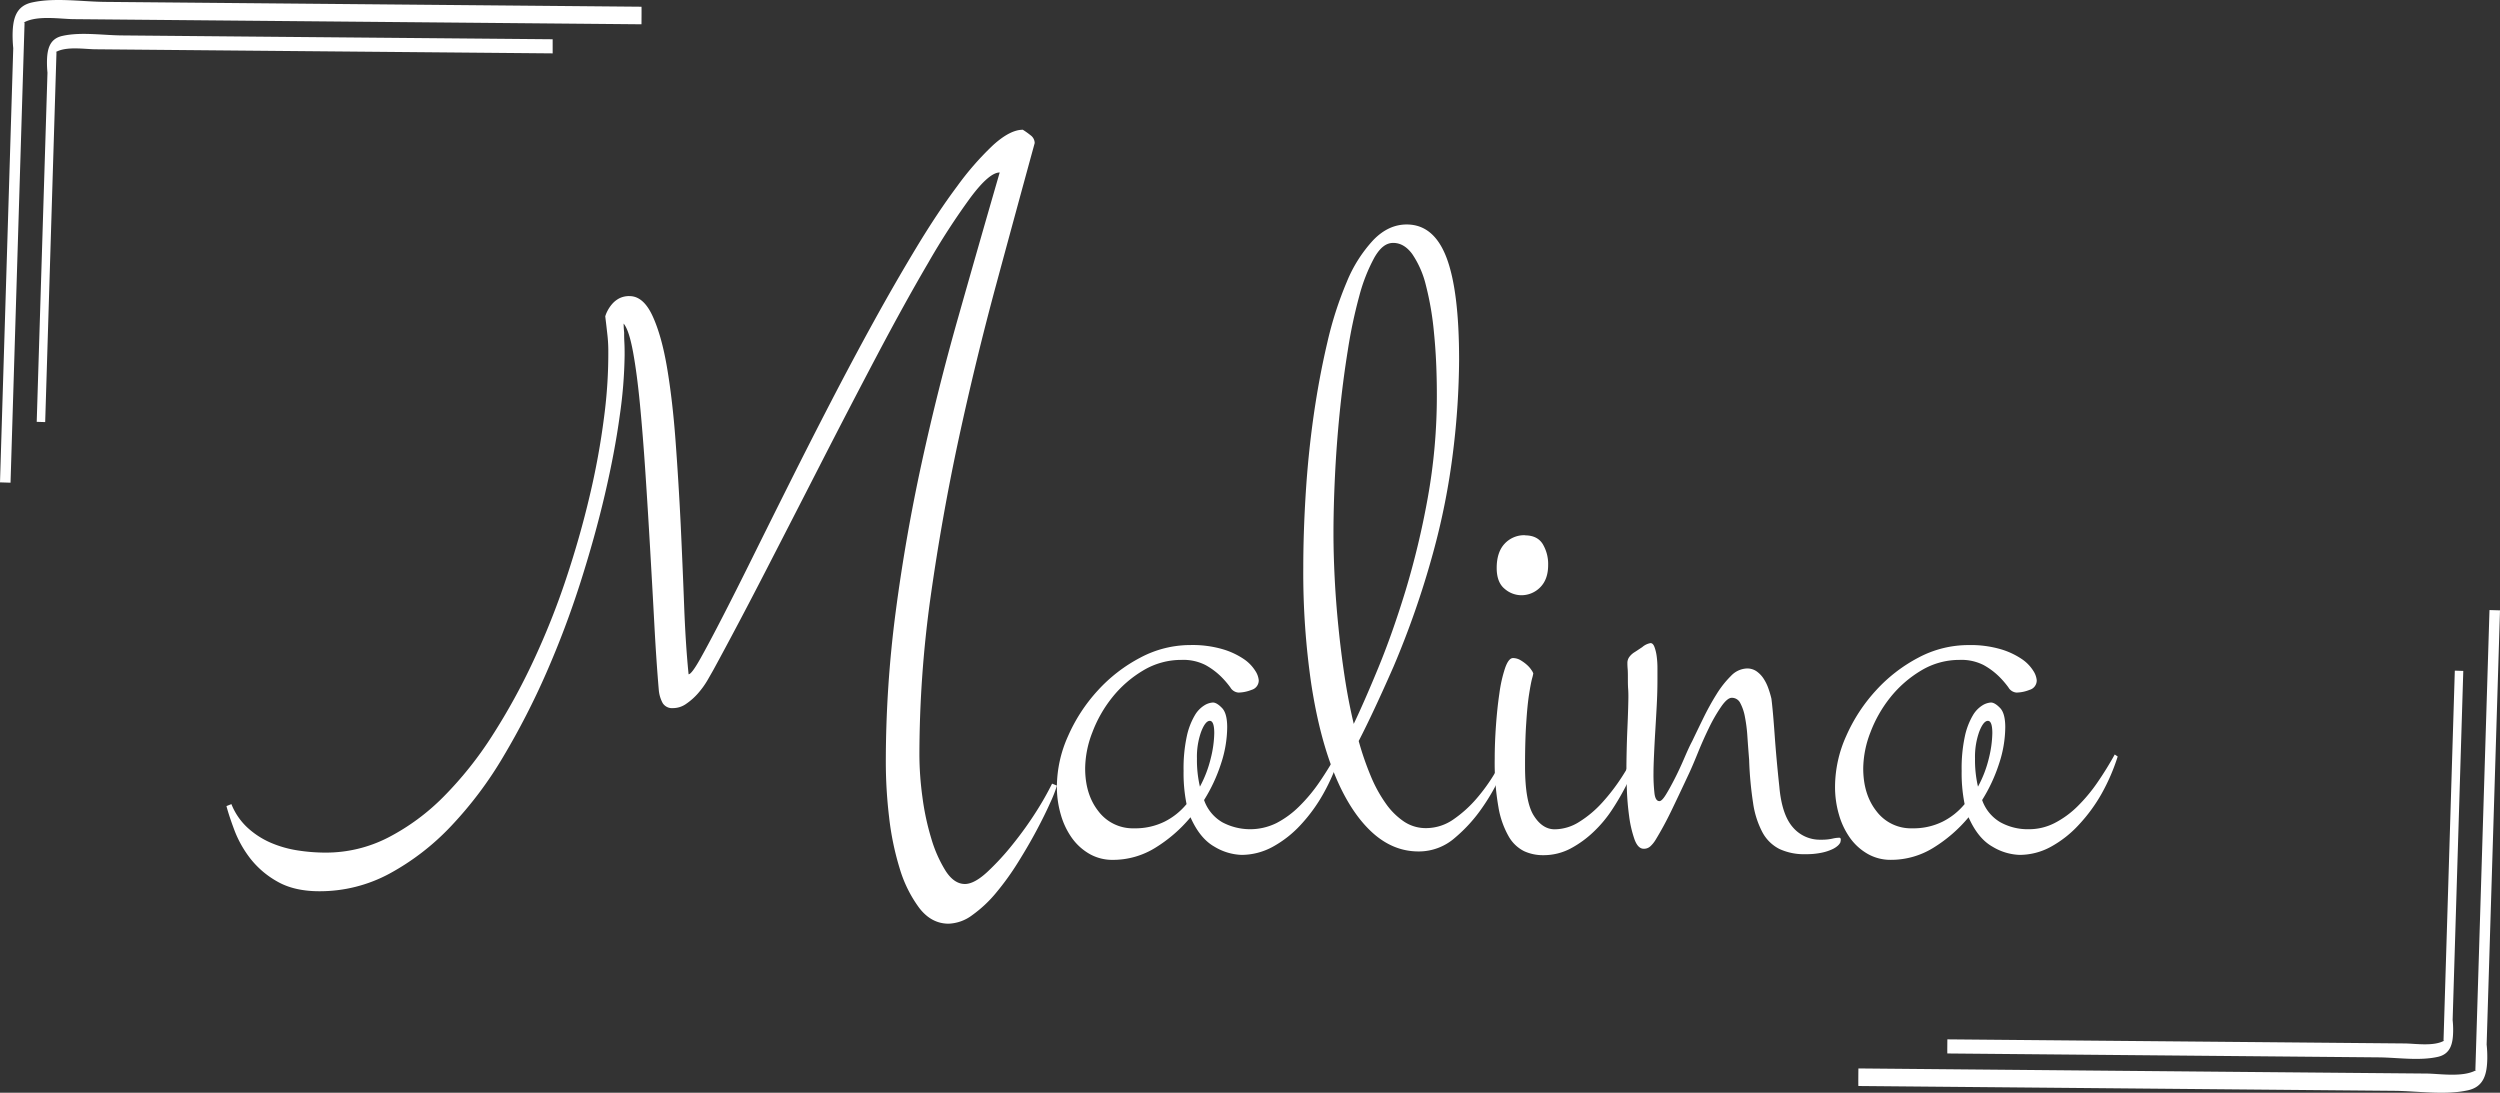 <svg xmlns="http://www.w3.org/2000/svg" viewBox="0 0 885.17 386.91"><rect x="0" y="0" width="885.17" height="386.91" fill="#333333" stroke="none"/><defs><style>.cls-1{fill:#fff;}</style></defs><title>White logo</title><g id="Lager_2" data-name="Lager 2"><g id="Lager_1-2" data-name="Lager 1"><path class="cls-1" d="M374.23,278.16a47.81,47.81,0,0,1-2.45,6.22q-1.92,4.31-4.81,9.73t-6.57,11.3a95,95,0,0,1-7.71,10.69,44.29,44.29,0,0,1-8.41,7.89,14.78,14.78,0,0,1-8.4,3.06q-6.13,0-10.42-5.6a44.9,44.9,0,0,1-6.92-14,99.71,99.71,0,0,1-3.77-18.4,165.75,165.75,0,0,1-1.13-18.75,409.32,409.32,0,0,1,3.5-53.71q3.5-26.55,9.19-52.66t13-51.78q7.27-25.66,14.63-51.08-3.68,0-10.25,8.76a248.55,248.55,0,0,0-15,23.13q-8.42,14.37-18.22,32.94T290.69,164q-10,19.55-19.79,38.55T252.69,237c-.59,1.06-1.35,2.37-2.28,4a30.34,30.34,0,0,1-3.24,4.46,22.12,22.12,0,0,1-4.12,3.68,8.1,8.1,0,0,1-4.72,1.58,3.92,3.92,0,0,1-3.68-1.75,11.88,11.88,0,0,1-1.4-4.73q-.88-10.33-1.58-23.4t-1.49-26.63q-.78-13.57-1.66-26.81t-1.93-24.19q-1.05-10.94-2.45-18.57c-.94-5.08-2-8.44-3.33-10.08a31.21,31.21,0,0,0,.18,3.16c0,.93,0,2.1.08,3.5s.09,2.92.09,4.56a162.82,162.82,0,0,1-1.75,21.55q-1.75,12.8-5.25,27.78t-8.67,31.19a328.43,328.43,0,0,1-12,31.81,267.38,267.38,0,0,1-15.24,29.7,136.68,136.68,0,0,1-18.56,24.71,87,87,0,0,1-21.81,16.82,51.89,51.89,0,0,1-24.78,6.22q-8.92,0-14.89-3.42a31.85,31.85,0,0,1-9.63-8.23,38.94,38.94,0,0,1-5.6-10q-1.94-5.18-2.8-8.5l1.75-.7a22.87,22.87,0,0,0,5.78,8.41,29.49,29.49,0,0,0,8.14,5.26,39.18,39.18,0,0,0,9.46,2.71,63.9,63.9,0,0,0,10.07.79,48.12,48.12,0,0,0,22.07-5.34,78,78,0,0,0,19.7-14.55,130,130,0,0,0,17.16-21.55A224.2,224.2,0,0,0,188.85,234a267.38,267.38,0,0,0,11.56-29q5-15,8.4-29.52a266.45,266.45,0,0,0,5.08-27.87,171.87,171.87,0,0,0,1.49-24A52.25,52.25,0,0,0,215,118c-.23-2.1-.47-4.09-.7-6a10.73,10.73,0,0,1,.79-1.93,12.47,12.47,0,0,1,1.66-2.45,8.69,8.69,0,0,1,2.54-2,7.64,7.64,0,0,1,3.59-.78q4.91,0,8.15,7t5.16,18.4q1.93,11.39,3,25.84T241,185.46q.7,14.91,1.23,28.92t1.58,24.36q1.05,0,4.11-5.44t7.79-14.63q4.74-9.19,10.86-21.55t13.05-26.2q6.92-13.84,14.54-28.56t15.24-28.57Q317,100,324.49,87.6T338.86,66a103,103,0,0,1,12.78-14.63q6-5.43,10.51-5.43a28.22,28.22,0,0,1,2.8,2,3.43,3.43,0,0,1,1.4,2.72q-6.48,23.66-13.66,50.2t-13.22,54.41q-6,27.87-10,56.25a405.85,405.85,0,0,0-3.94,55.9,112.79,112.79,0,0,0,1.05,14.64,90.63,90.63,0,0,0,3.15,14.8,46.32,46.32,0,0,0,5.08,11.48q3,4.65,6.83,4.65,3.31,0,7.88-4.21a90.05,90.05,0,0,0,9.11-9.9A125.79,125.79,0,0,0,367,287.19a106.7,106.7,0,0,0,5.51-9.73Z"/><path class="cls-1" d="M438.51,245.22a3.64,3.64,0,0,1-2.89-1.84,32,32,0,0,0-3.41-3.94,25.35,25.35,0,0,0-5.35-3.95,17.18,17.18,0,0,0-8.49-1.84,26.18,26.18,0,0,0-13.66,3.77,40.38,40.38,0,0,0-10.86,9.46,45.31,45.31,0,0,0-7.09,12.45,35.94,35.94,0,0,0-2.54,12.7q0,9.29,4.73,15.25a15.27,15.27,0,0,0,12.61,6,23.4,23.4,0,0,0,10.77-2.36,24.06,24.06,0,0,0,7.79-6.22,55.37,55.37,0,0,1-1.05-11.74,53.91,53.91,0,0,1,1.14-12.27,24.9,24.9,0,0,1,2.8-7.36,10.15,10.15,0,0,1,3.42-3.59,6.5,6.5,0,0,1,3-1c.94,0,2,.65,3.24,1.93s1.84,3.57,1.84,6.84a41.71,41.71,0,0,1-2.19,12.88,57.43,57.43,0,0,1-6,12.88,14.66,14.66,0,0,0,6.48,7.88,21,21,0,0,0,19.18.26,32.8,32.8,0,0,0,8-5.87,57.6,57.6,0,0,0,7.1-8.49q3.31-4.83,6.13-9.91l1.05.71a69.57,69.57,0,0,1-5.61,13A57.11,57.11,0,0,1,460.58,292a38.76,38.76,0,0,1-9.9,7.8,23.14,23.14,0,0,1-11.12,2.89,19.83,19.83,0,0,1-9.54-2.89q-5.17-2.9-8.5-10.43a50.93,50.93,0,0,1-12.43,10.78A28.36,28.36,0,0,1,394,304.45a16.33,16.33,0,0,1-8.23-2.1,19.69,19.69,0,0,1-6.21-5.61,26.69,26.69,0,0,1-3.94-8.24,34.76,34.76,0,0,1-1.41-10,44,44,0,0,1,3.95-17.87,58.77,58.77,0,0,1,10.5-16.12,54.68,54.68,0,0,1,15.07-11.65,37.63,37.63,0,0,1,17.77-4.47A38,38,0,0,1,433,229.89a26.84,26.84,0,0,1,7.45,3.5,14.08,14.08,0,0,1,4,4.12,7.28,7.28,0,0,1,1.23,3.33,3.46,3.46,0,0,1-2.54,3.42A13.23,13.23,0,0,1,438.51,245.22ZM423.8,268.53a41.58,41.58,0,0,0,1.05,10,41.54,41.54,0,0,0,3.85-10.07,39.24,39.24,0,0,0,1.23-8.85c0-2.92-.53-4.38-1.58-4.38s-2.07,1.29-3.06,3.85A26.25,26.25,0,0,0,423.8,268.53Z"/><path class="cls-1" d="M534.14,267.83c-.24.81-1.14,3-2.72,6.57a72.88,72.88,0,0,1-6.48,11.39,53.68,53.68,0,0,1-9.81,10.86,19.33,19.33,0,0,1-12.87,4.82q-9.28,0-16.81-7.1t-12.88-20.15q-5.34-13.05-8.23-31.63a272.37,272.37,0,0,1-2.89-41.53q0-12.62.88-26.55t2.8-27.42q1.94-13.5,4.82-25.76a127.58,127.58,0,0,1,6.92-21.56A49,49,0,0,1,486.24,85q5.34-5.52,11.82-5.52,9.63,0,14.1,11.74t4.46,36.27a276.72,276.72,0,0,1-2.1,32.16A248.87,248.87,0,0,1,507.34,196a315.24,315.24,0,0,1-13.92,40q-7.28,16.56-12.35,26.37a104.09,104.09,0,0,0,4.29,12.44,48.91,48.91,0,0,0,5.34,9.73,24.81,24.81,0,0,0,6.48,6.4,13.86,13.86,0,0,0,7.71,2.27,16.93,16.93,0,0,0,9.81-3.15,42.8,42.8,0,0,0,8.14-7.36,63.77,63.77,0,0,0,6.22-8.59c1.75-2.92,3.09-5.25,4-7Zm-62-79q0,7.36.43,15.86t1.32,17.26q.87,8.78,2.19,17.53t3.24,16.82q3.68-7.71,8.67-19.8t9.63-27.25a292.56,292.56,0,0,0,7.88-32.86,203,203,0,0,0,3.24-36.62q0-11.91-1-21.82a105.64,105.64,0,0,0-2.89-17,33.81,33.81,0,0,0-4.82-11c-1.93-2.62-4.17-3.94-6.74-3.94s-4.67,1.73-6.66,5.17a60.71,60.71,0,0,0-5.34,13.58A173.92,173.92,0,0,0,477.22,124q-1.75,10.86-2.89,22.25t-1.67,22.52Q472.14,179.86,472.14,188.79Z"/><path class="cls-1" d="M535.71,233a5.28,5.28,0,0,1,2.72.79,14.35,14.35,0,0,1,2.27,1.67,9.21,9.21,0,0,1,1.58,1.84,4.14,4.14,0,0,1,.61,1.14,16.73,16.73,0,0,1-.44,1.84q-.44,1.67-1.05,5.52t-1,10.07q-.44,6.23-.43,15.51,0,12.45,3.06,17.35t7.44,4.9a16.45,16.45,0,0,0,8.67-2.62,38.24,38.24,0,0,0,8.15-6.84,69.75,69.75,0,0,0,7.27-9.55,104.4,104.4,0,0,0,6-10.78l1.05.71c-.47,1.16-1.17,2.95-2.1,5.34s-2.1,5-3.51,7.8a90.24,90.24,0,0,1-5,8.67,44,44,0,0,1-6.65,8.06,37,37,0,0,1-8.23,6,20.43,20.43,0,0,1-9.72,2.37,15.94,15.94,0,0,1-6.75-1.41,13,13,0,0,1-5.43-5.16,31.21,31.21,0,0,1-3.67-10.43,91.12,91.12,0,0,1-1.32-17.17q0-5.43.44-11.66t1.23-11.56a48.47,48.47,0,0,1,2-8.85Q534.14,233,535.71,233Zm4.21-43.45q4.37,0,6.3,3.06a13.79,13.79,0,0,1,1.93,7.45c0,3.39-.94,6-2.8,7.88a9.31,9.31,0,0,1-6.84,2.81,9.1,9.1,0,0,1-5.78-2.28c-1.86-1.52-2.8-4-2.8-7.36,0-3.74.94-6.6,2.8-8.59A9.46,9.46,0,0,1,539.92,189.5Z"/><path class="cls-1" d="M584.4,227.7c.58,0,1.05.46,1.4,1.4a15.24,15.24,0,0,1,.79,3.33,31.35,31.35,0,0,1,.26,4.11v4q0,4.56-.26,9.37c-.17,3.22-.35,6.31-.53,9.29s-.32,5.73-.43,8.24-.18,4.58-.18,6.22a60.22,60.22,0,0,0,.35,7.27c.23,1.81.82,2.72,1.75,2.72.59,0,1.34-.76,2.28-2.28s1.95-3.36,3.06-5.52,2.19-4.47,3.25-6.92,2-4.62,3-6.49q1.75-3.67,3.94-8.15t4.64-8.41a34.72,34.72,0,0,1,5.17-6.57,8.17,8.17,0,0,1,5.69-2.63,5.8,5.8,0,0,1,3.42,1.05,9.61,9.61,0,0,1,2.54,2.72,16.09,16.09,0,0,1,1.66,3.51,32.85,32.85,0,0,1,1,3.41q.52,4,1.14,12.71t1.67,18.48q.87,9.83,4.73,14.29a12.53,12.53,0,0,0,10,4.46,17.45,17.45,0,0,0,3.94-.35,11.57,11.57,0,0,1,2.54-.35c.58,0,.7.59.35,1.76a4.55,4.55,0,0,1-.79,1,7.81,7.81,0,0,1-2,1.31,16.63,16.63,0,0,1-3.77,1.23,26.53,26.53,0,0,1-5.69.53,20.75,20.75,0,0,1-9.28-1.84,14.09,14.09,0,0,1-6-5.87,31.68,31.68,0,0,1-3.33-10.43,128.4,128.4,0,0,1-1.4-15.33c-.23-2.81-.43-5.52-.61-8.15a53.27,53.27,0,0,0-.88-7,16.71,16.71,0,0,0-1.66-4.91,3.28,3.28,0,0,0-3-1.84q-1.57,0-3.76,3.16a56.87,56.87,0,0,0-4.29,7.44q-2.1,4.31-3.94,8.85t-3.07,7.19q-3.85,8.24-6.39,13.49c-1.7,3.51-3.53,6.9-5.52,10.16a10.5,10.5,0,0,1-1.84,2.28,3.35,3.35,0,0,1-2.36.88q-2.1,0-3.33-3.51a40.83,40.83,0,0,1-1.84-8.06q-.62-4.55-.79-9.2c-.11-3.09-.17-5.46-.17-7.09q0-2.81.09-6.84t.26-7.88q.17-3.85.26-7c.06-2.11.09-3.51.09-4.21s0-1.66-.09-2.89-.09-2.45-.09-3.68,0-2.34-.08-3.33-.09-1.66-.09-2a3.59,3.59,0,0,1,.79-2.37,6.51,6.51,0,0,1,1.66-1.49c.58-.35,1.52-1,2.8-1.84A6.07,6.07,0,0,1,584.4,227.7Z"/><path class="cls-1" d="M714,245.22a3.64,3.64,0,0,1-2.89-1.84,31.17,31.17,0,0,0-3.41-3.94,25,25,0,0,0-5.34-3.95,17.22,17.22,0,0,0-8.5-1.84,26.2,26.2,0,0,0-13.66,3.77,40.53,40.53,0,0,0-10.86,9.46,45.57,45.57,0,0,0-7.09,12.45,36.16,36.16,0,0,0-2.54,12.7q0,9.29,4.73,15.25a15.28,15.28,0,0,0,12.61,6,23.34,23.34,0,0,0,10.77-2.36,24.06,24.06,0,0,0,7.79-6.22,55.37,55.37,0,0,1-1.05-11.74,53.91,53.91,0,0,1,1.14-12.27,24.9,24.9,0,0,1,2.8-7.36,10.15,10.15,0,0,1,3.42-3.59,6.54,6.54,0,0,1,3-1c.93,0,2,.65,3.24,1.93s1.84,3.57,1.84,6.84a41.71,41.71,0,0,1-2.19,12.88,57.47,57.47,0,0,1-6,12.88,14.71,14.71,0,0,0,6.48,7.88,20,20,0,0,0,10,2.45,19.82,19.82,0,0,0,9.19-2.19,32.84,32.84,0,0,0,8.06-5.87,57.55,57.55,0,0,0,7.09-8.49q3.33-4.83,6.13-9.91l1.05.71a70.19,70.19,0,0,1-5.6,13A57.15,57.15,0,0,1,736.07,292a38.72,38.72,0,0,1-9.89,7.8,23.18,23.18,0,0,1-11.13,2.89,19.83,19.83,0,0,1-9.54-2.89q-5.18-2.9-8.5-10.43a50.93,50.93,0,0,1-12.43,10.78,28.33,28.33,0,0,1-15.06,4.29,16.28,16.28,0,0,1-8.23-2.1,19.72,19.72,0,0,1-6.22-5.61,26.92,26.92,0,0,1-3.94-8.24,34.76,34.76,0,0,1-1.4-10,44,44,0,0,1,3.94-17.87,59,59,0,0,1,10.51-16.12,54.63,54.63,0,0,1,15.06-11.65A37.66,37.66,0,0,1,697,228.4a38.13,38.13,0,0,1,11.48,1.49,26.91,26.91,0,0,1,7.44,3.5,14.13,14.13,0,0,1,4,4.12,7.36,7.36,0,0,1,1.22,3.33,3.45,3.45,0,0,1-2.54,3.42A13.18,13.18,0,0,1,714,245.22Zm-14.71,23.31a41.58,41.58,0,0,0,1.05,10,41.17,41.17,0,0,0,3.86-10.07,39.74,39.74,0,0,0,1.22-8.85c0-2.92-.52-4.38-1.57-4.38s-2.08,1.29-3.07,3.85A26.47,26.47,0,0,0,699.29,268.53Z"/><path class="cls-1" d="M872.17,237.55l-3-.1-4,131h.25c-3.76,2.16-10.43,1-14.23,1L801.29,369,689.5,368s-.06,5,0,5l101.81.92,50.91.46c6.63.06,14.32,1.28,20.85-.16,4.67-1,5.44-4.82,5.51-9.09a32.18,32.18,0,0,0-.18-3.95Z"/><path class="cls-1" d="M885.17,216.11l-3.72-.11-5,162.88h.31c-4.67,2.68-12.95,1.27-17.68,1.23L797,379.56,658,378.3s-.07,6.22,0,6.22l126.59,1.14,63.3.57c8.24.08,17.81,1.6,25.92-.19,5.81-1.28,6.77-6,6.86-11.3a41.75,41.75,0,0,0-.23-4.91Z"/><path class="cls-1" d="M13,149.36l3,.09,4-131h-.25c3.75-2.16,10.42-1,14.22-1l49.91.45,111.8,1s0-5,0-5L93.86,13,43,12.54c-6.63-.06-14.33-1.28-20.85.16-4.68,1-5.45,4.82-5.52,9.08a36.46,36.46,0,0,0,.18,3.95Z"/><path class="cls-1" d="M0,170.79l3.73.12L8.7,8H8.39c4.67-2.68,13-1.26,17.69-1.22l62.05.56,139,1.26s.06-6.22,0-6.22L100.54,1.24,37.25.67C29,.6,19.44-.92,11.33.87c-5.82,1.28-6.78,6-6.87,11.29a46.3,46.3,0,0,0,.23,4.91Z"/></g></g></svg>